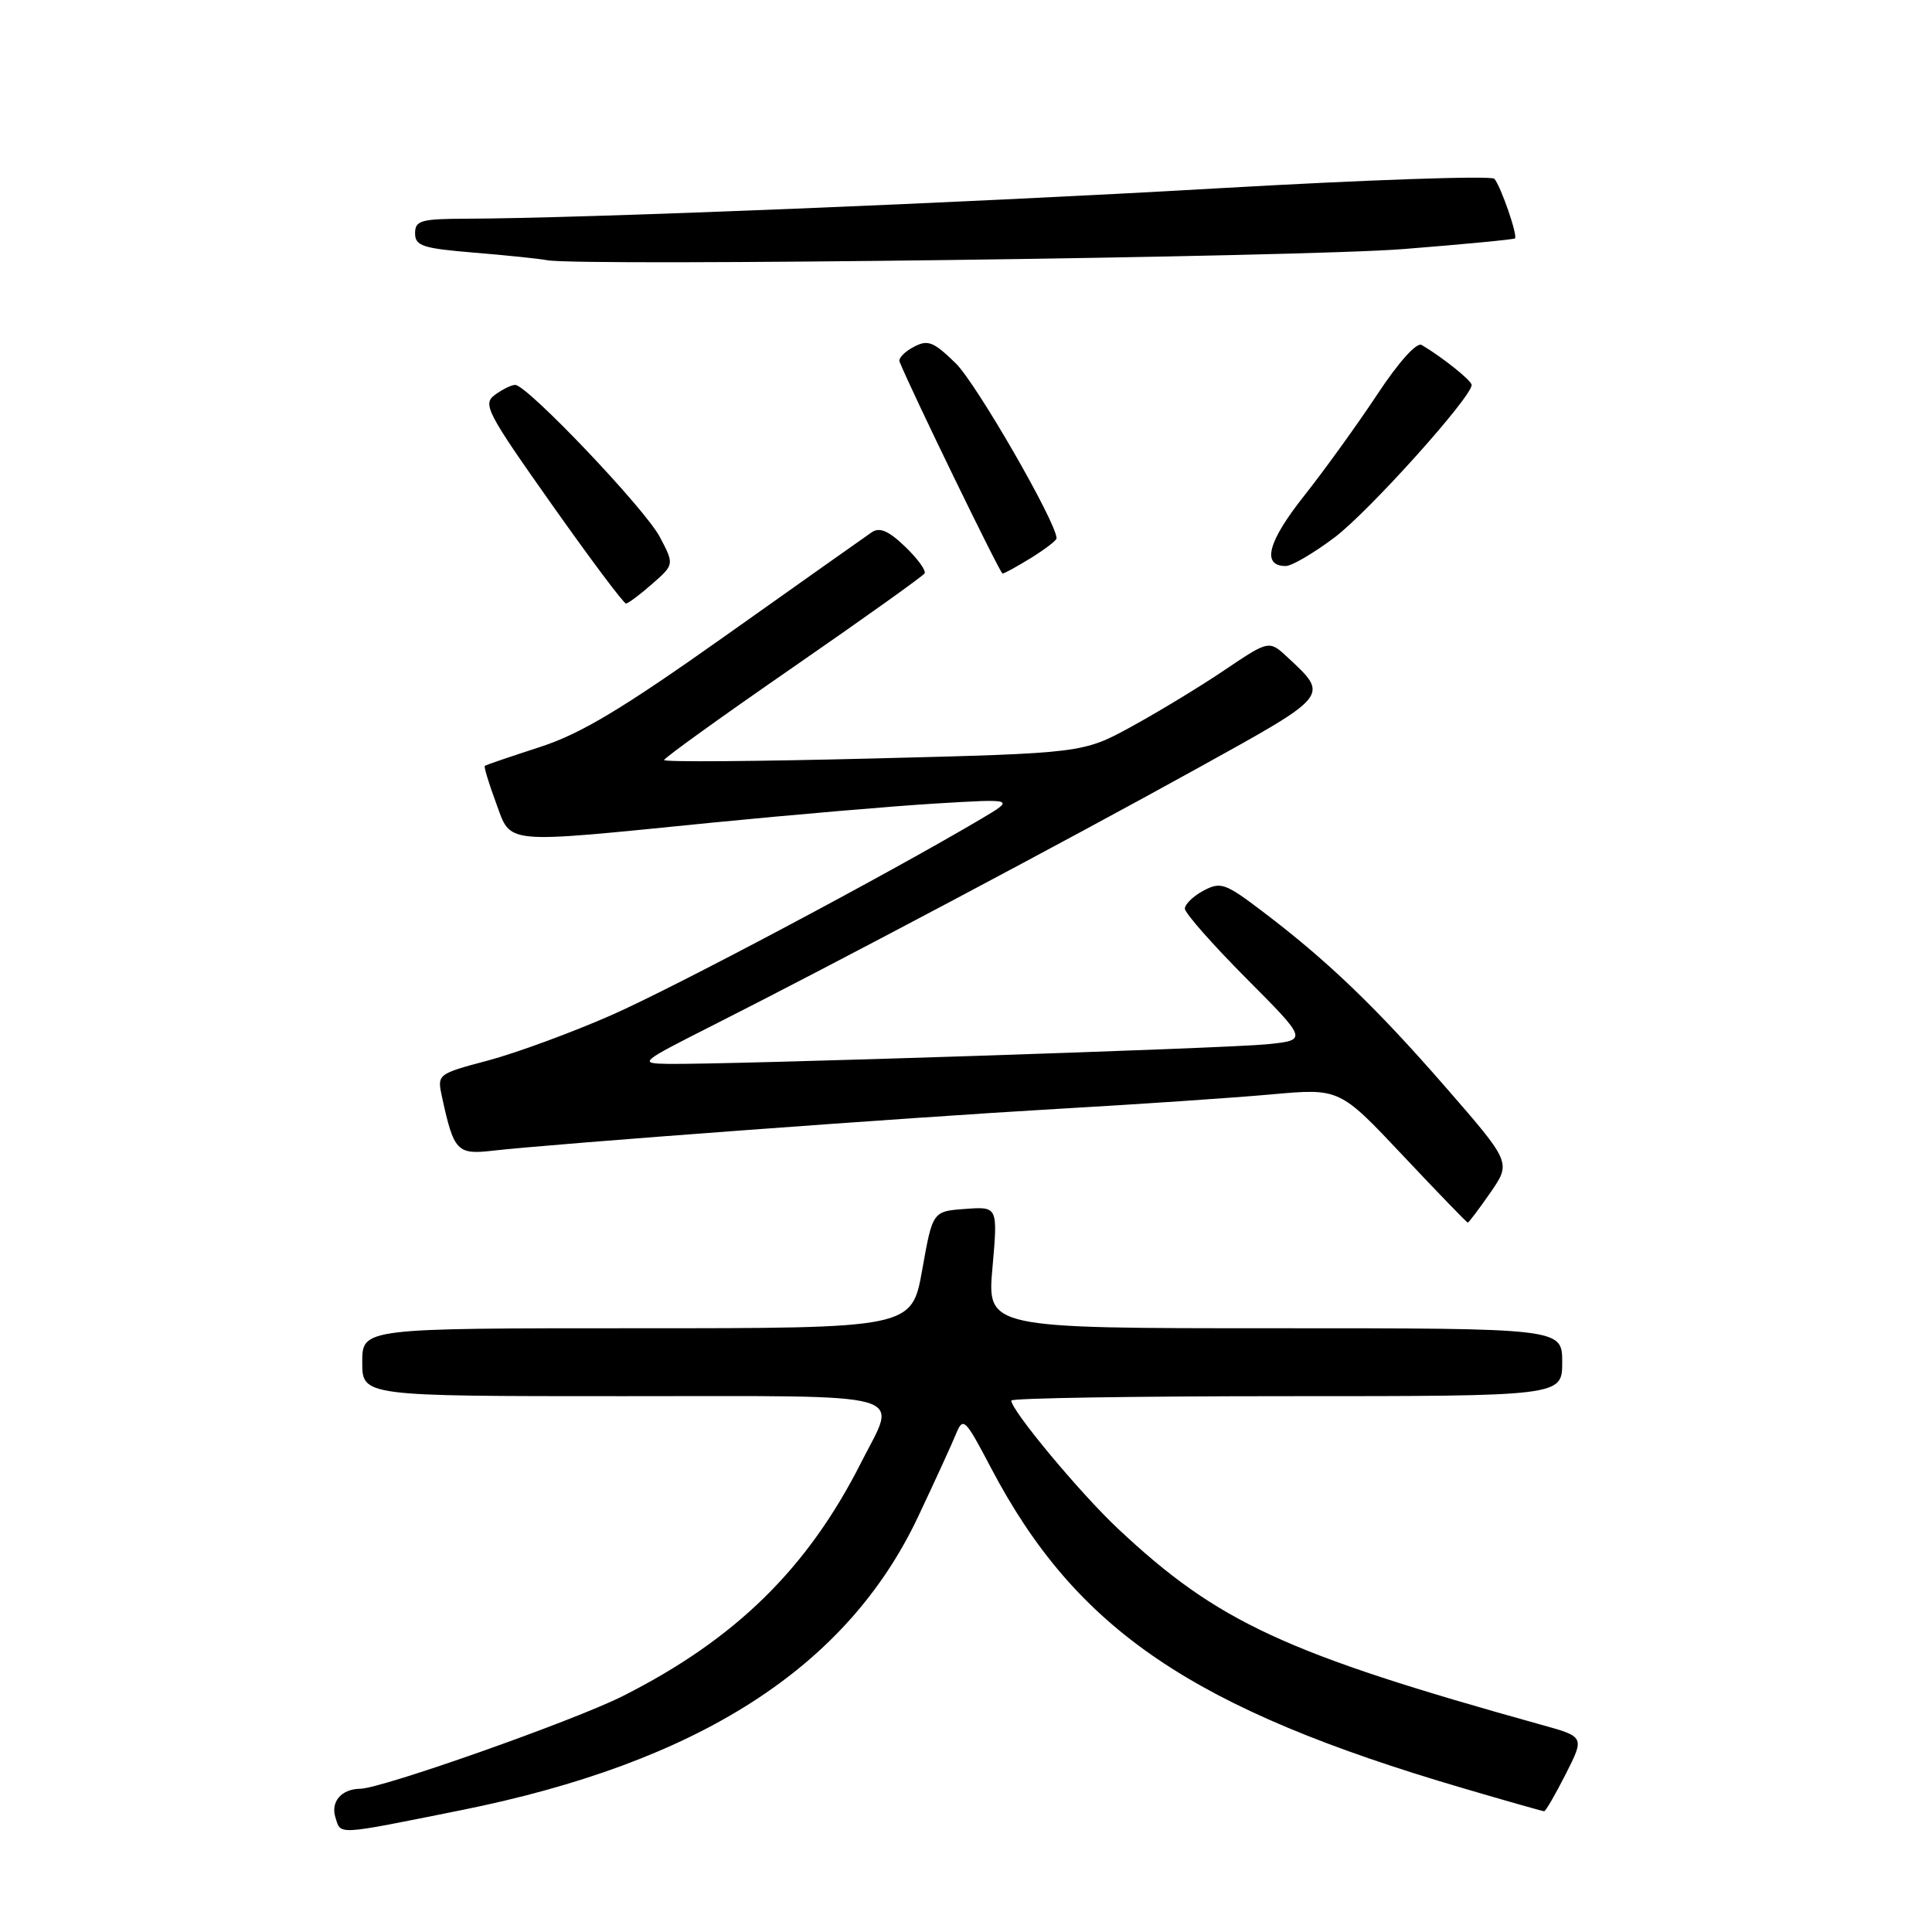 <?xml version="1.0" encoding="UTF-8" standalone="no"?>
<!DOCTYPE svg PUBLIC "-//W3C//DTD SVG 1.1//EN" "http://www.w3.org/Graphics/SVG/1.1/DTD/svg11.dtd" >
<svg xmlns="http://www.w3.org/2000/svg" xmlns:xlink="http://www.w3.org/1999/xlink" version="1.1" viewBox="0 0 256 256">
 <g >
 <path fill="currentColor"
d=" M 61.00 239.88 C 92.60 233.55 112.19 220.98 121.64 201.00 C 123.85 196.32 126.11 191.39 126.66 190.04 C 127.62 187.70 127.85 187.91 131.33 194.54 C 142.61 215.98 158.02 226.43 193.88 236.95 C 199.59 238.63 204.42 240.00 204.61 240.00 C 204.81 240.00 206.09 237.78 207.47 235.07 C 209.97 230.13 209.97 230.13 204.23 228.54 C 170.28 219.09 161.32 214.94 148.13 202.55 C 143.13 197.86 134.00 186.89 134.00 185.58 C 134.00 185.26 150.43 185.00 170.50 185.00 C 207.00 185.00 207.00 185.00 207.00 180.50 C 207.00 176.00 207.00 176.00 168.90 176.00 C 130.79 176.00 130.79 176.00 131.51 167.94 C 132.22 159.87 132.22 159.87 127.90 160.19 C 123.58 160.50 123.58 160.50 122.20 168.25 C 120.82 176.00 120.82 176.00 84.41 176.00 C 48.00 176.00 48.00 176.00 48.00 180.50 C 48.00 185.00 48.00 185.00 82.50 185.00 C 121.65 185.00 118.93 184.24 114.11 193.78 C 107.00 207.85 97.44 217.22 82.50 224.75 C 76.05 228.00 50.61 236.98 47.74 237.02 C 45.24 237.05 43.78 238.73 44.45 240.84 C 45.19 243.17 44.41 243.21 61.00 239.88 Z  M 197.49 158.02 C 200.24 154.04 200.24 154.04 191.51 144.01 C 182.28 133.42 175.88 127.27 167.21 120.71 C 162.35 117.02 161.73 116.81 159.46 118.02 C 158.11 118.74 157.00 119.82 157.00 120.40 C 157.00 120.98 160.66 125.14 165.14 129.64 C 173.28 137.82 173.28 137.82 167.89 138.37 C 162.49 138.92 96.03 141.09 88.50 140.97 C 84.59 140.90 84.72 140.79 94.50 135.84 C 110.50 127.76 141.15 111.50 158.73 101.77 C 176.28 92.06 176.13 92.25 170.68 87.16 C 168.17 84.81 168.17 84.81 162.33 88.74 C 159.13 90.91 153.57 94.28 150.00 96.24 C 143.50 99.80 143.50 99.80 115.75 100.50 C 100.49 100.89 88.00 100.99 88.00 100.71 C 88.00 100.44 95.67 94.92 105.05 88.44 C 114.42 81.96 122.28 76.35 122.51 75.98 C 122.74 75.61 121.58 74.01 119.93 72.43 C 117.74 70.33 116.55 69.82 115.51 70.53 C 114.73 71.06 106.09 77.18 96.30 84.12 C 82.39 93.98 76.97 97.23 71.50 99.00 C 67.65 100.25 64.38 101.36 64.24 101.48 C 64.10 101.59 64.76 103.78 65.71 106.34 C 67.78 111.95 66.26 111.81 94.00 109.04 C 104.72 107.98 118.22 106.82 124.00 106.47 C 134.50 105.84 134.50 105.84 130.00 108.51 C 117.52 115.89 89.46 130.79 81.04 134.50 C 75.79 136.81 68.44 139.51 64.71 140.51 C 57.91 142.32 57.91 142.32 58.58 145.41 C 60.13 152.54 60.58 153.01 65.22 152.48 C 73.25 151.56 120.46 148.06 140.00 146.94 C 150.72 146.33 163.55 145.46 168.50 145.01 C 177.50 144.20 177.50 144.20 185.88 153.10 C 190.49 158.00 194.36 162.00 194.49 162.00 C 194.62 162.00 195.97 160.21 197.49 158.02 Z  M 86.42 77.37 C 89.35 74.80 89.35 74.80 87.43 71.15 C 85.46 67.41 69.85 51.00 68.26 51.00 C 67.78 51.00 66.57 51.59 65.58 52.32 C 63.92 53.53 64.48 54.62 73.10 66.82 C 78.22 74.07 82.65 79.99 82.95 79.97 C 83.25 79.95 84.82 78.78 86.42 77.37 Z  M 136.63 73.92 C 138.48 72.77 140.00 71.61 140.00 71.33 C 140.00 69.25 129.34 50.75 126.62 48.12 C 123.66 45.24 122.93 44.97 121.05 45.98 C 119.85 46.61 119.02 47.49 119.19 47.91 C 120.68 51.64 132.52 76.00 132.84 76.00 C 133.07 76.00 134.78 75.06 136.63 73.92 Z  M 176.84 71.21 C 181.33 67.84 195.00 52.63 195.00 51.01 C 195.00 50.43 191.15 47.35 188.38 45.71 C 187.72 45.31 185.33 47.97 182.49 52.27 C 179.86 56.25 175.48 62.32 172.75 65.77 C 167.97 71.81 167.15 75.00 170.37 75.00 C 171.16 75.00 174.07 73.30 176.84 71.21 Z  M 185.99 33.00 C 193.96 32.37 200.60 31.73 200.74 31.59 C 201.13 31.20 198.85 24.64 198.01 23.69 C 197.61 23.25 181.13 23.82 161.39 24.95 C 127.85 26.89 77.13 28.94 61.75 28.98 C 55.77 29.00 55.00 29.22 55.00 30.91 C 55.00 32.58 56.00 32.91 62.75 33.47 C 67.01 33.82 71.40 34.27 72.50 34.48 C 76.97 35.31 172.53 34.07 185.99 33.00 Z "/>
</g>
</svg>